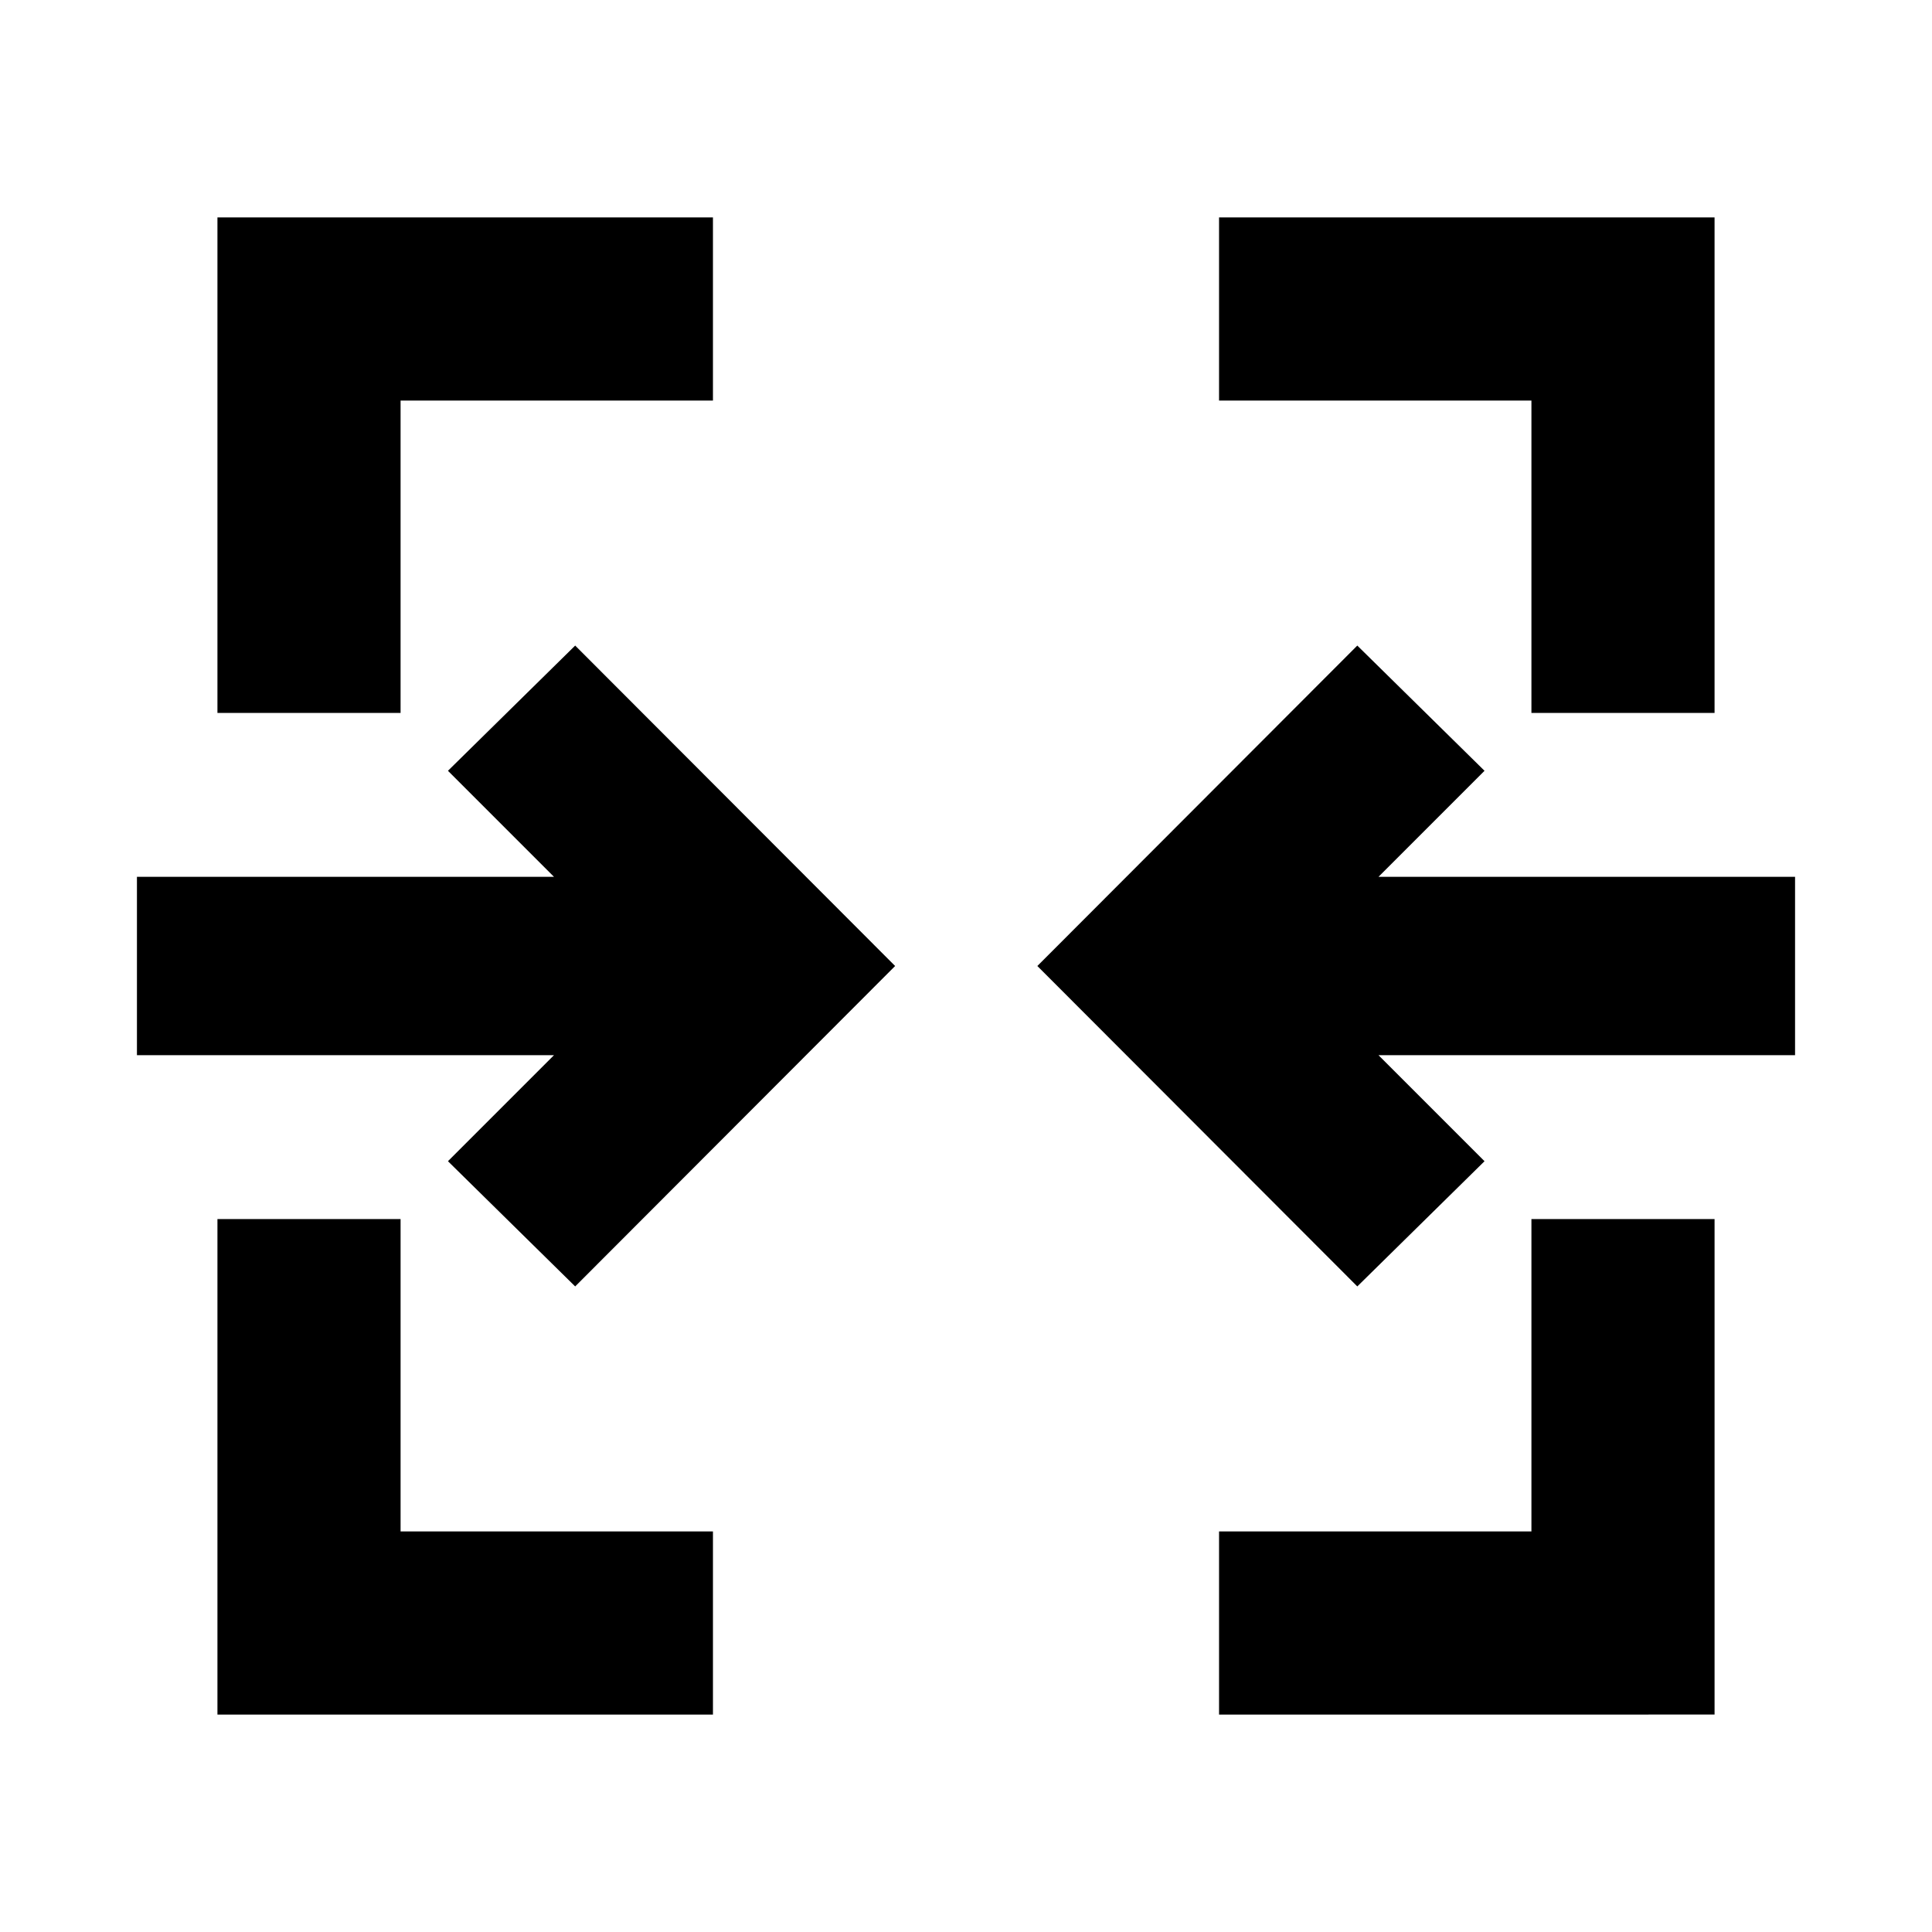<svg xmlns="http://www.w3.org/2000/svg" height="24" viewBox="0 -960 960 960" width="24"><path d="M108.043-108.043v-246.218h91v155.218h155.218v91H108.043Zm497.696 0v-91h155.218v-155.218h91v246.218H605.739ZM285.804-320.782 222.587-383l52.695-52.696H68.043v-88.608h207.239L222.587-577l63.217-62.218L444.783-480 285.804-320.782Zm388.631 0L515.456-480l158.979-159.218L737.652-577l-52.695 52.696h207v88.608h-207L737.652-383l-63.217 62.218ZM108.043-605.739v-246.218h246.218v91H199.043v155.218h-91Zm652.914 0v-155.218H605.739v-91h246.218v246.218h-91Z"/></svg>